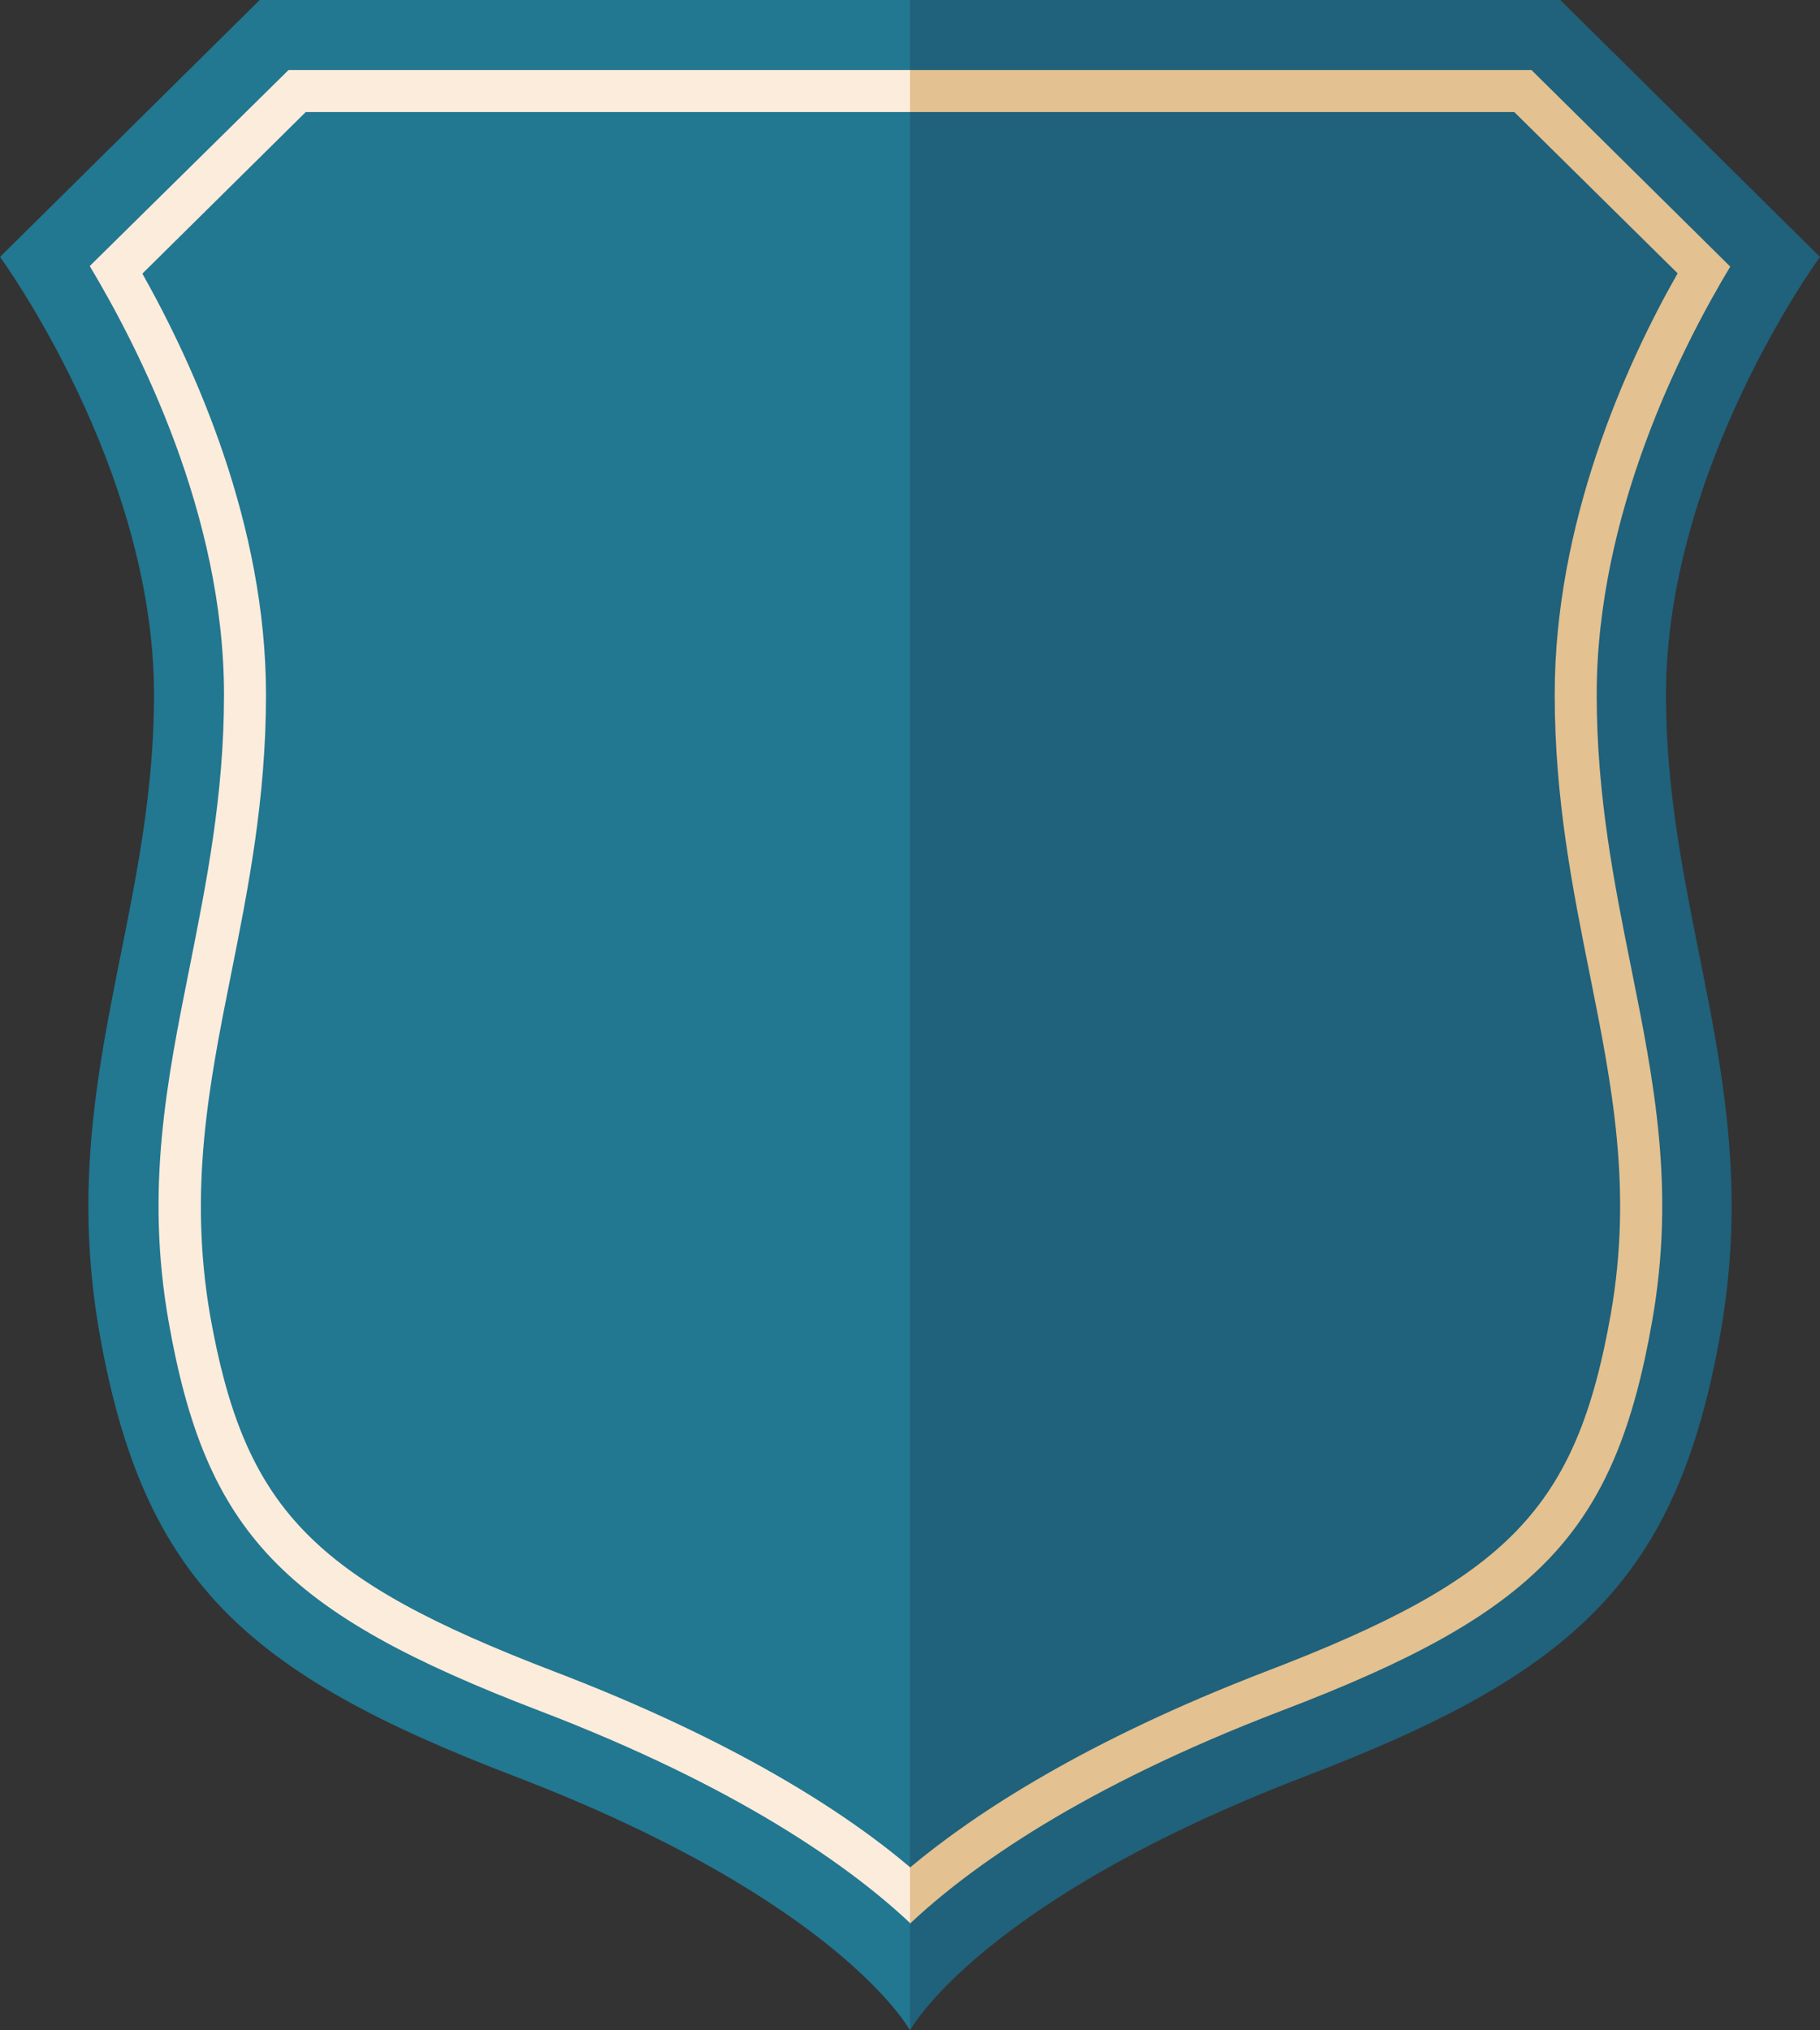 <svg xmlns="http://www.w3.org/2000/svg" viewBox="0 0 130 145"><rect x="0" y="0" width="130" height="145" fill="#333333" stroke="none"/><defs><style>.cls-1{fill:#227791;}.cls-2{fill:#20617b;}.cls-3{fill:#fcecdb;}.cls-4{fill:#e3c190;}</style></defs><title>006</title><g id="Capa_2" data-name="Capa 2"><g id="OBJECTS"><path class="cls-1" d="M65,145V0H18.55L0,18.35s11,15,11,31.26-7,28-3.89,45.61,10.41,24.28,29.66,31.64C60,135.77,65,145,65,145Z"/><path class="cls-2" d="M65,145V0h46.45L130,18.35s-11,15-11,31.26,7,28,3.89,45.61-10.41,24.28-29.66,31.64C70,135.77,65,145,65,145Z"/><path class="cls-3" d="M6.41,19C9.89,24.82,16,36.72,16,49.61c0,7.2-1.26,13.45-2.46,19.49-1.63,8.13-3.16,15.8-1.5,25.26,2.65,15.07,8.1,20.79,26.52,27.83,14.28,5.47,22.24,11.18,26.49,15.19V5H20.61Z"/><path class="cls-4" d="M65,137.38c4.25-4,12.21-9.72,26.5-15.19,18.41-7,23.86-12.76,26.51-27.83,1.67-9.46.13-17.13-1.5-25.26-1.21-6-2.46-12.29-2.46-19.49,0-12.89,6.06-24.79,9.54-30.57L109.39,5H65V137.38Z"/><path class="cls-1" d="M10.17,19.54C13.9,26.18,19,37.42,19,49.61c0,7.49-1.28,13.89-2.52,20.09-1.57,7.83-3,15.23-1.49,24.14,2.45,13.9,7.28,18.91,24.64,25.55,12.8,4.9,20.71,10,25.42,14V8H21.84Z"/><path class="cls-2" d="M65,133.37c4.71-3.93,12.62-9.08,25.42-14,17.36-6.64,22.19-11.65,24.64-25.55,1.56-8.91.08-16.31-1.49-24.16-1.24-6.18-2.52-12.58-2.52-20.07,0-12.19,5-23.43,8.78-30.07L108.16,8H65V133.37Z"/></g></g></svg>